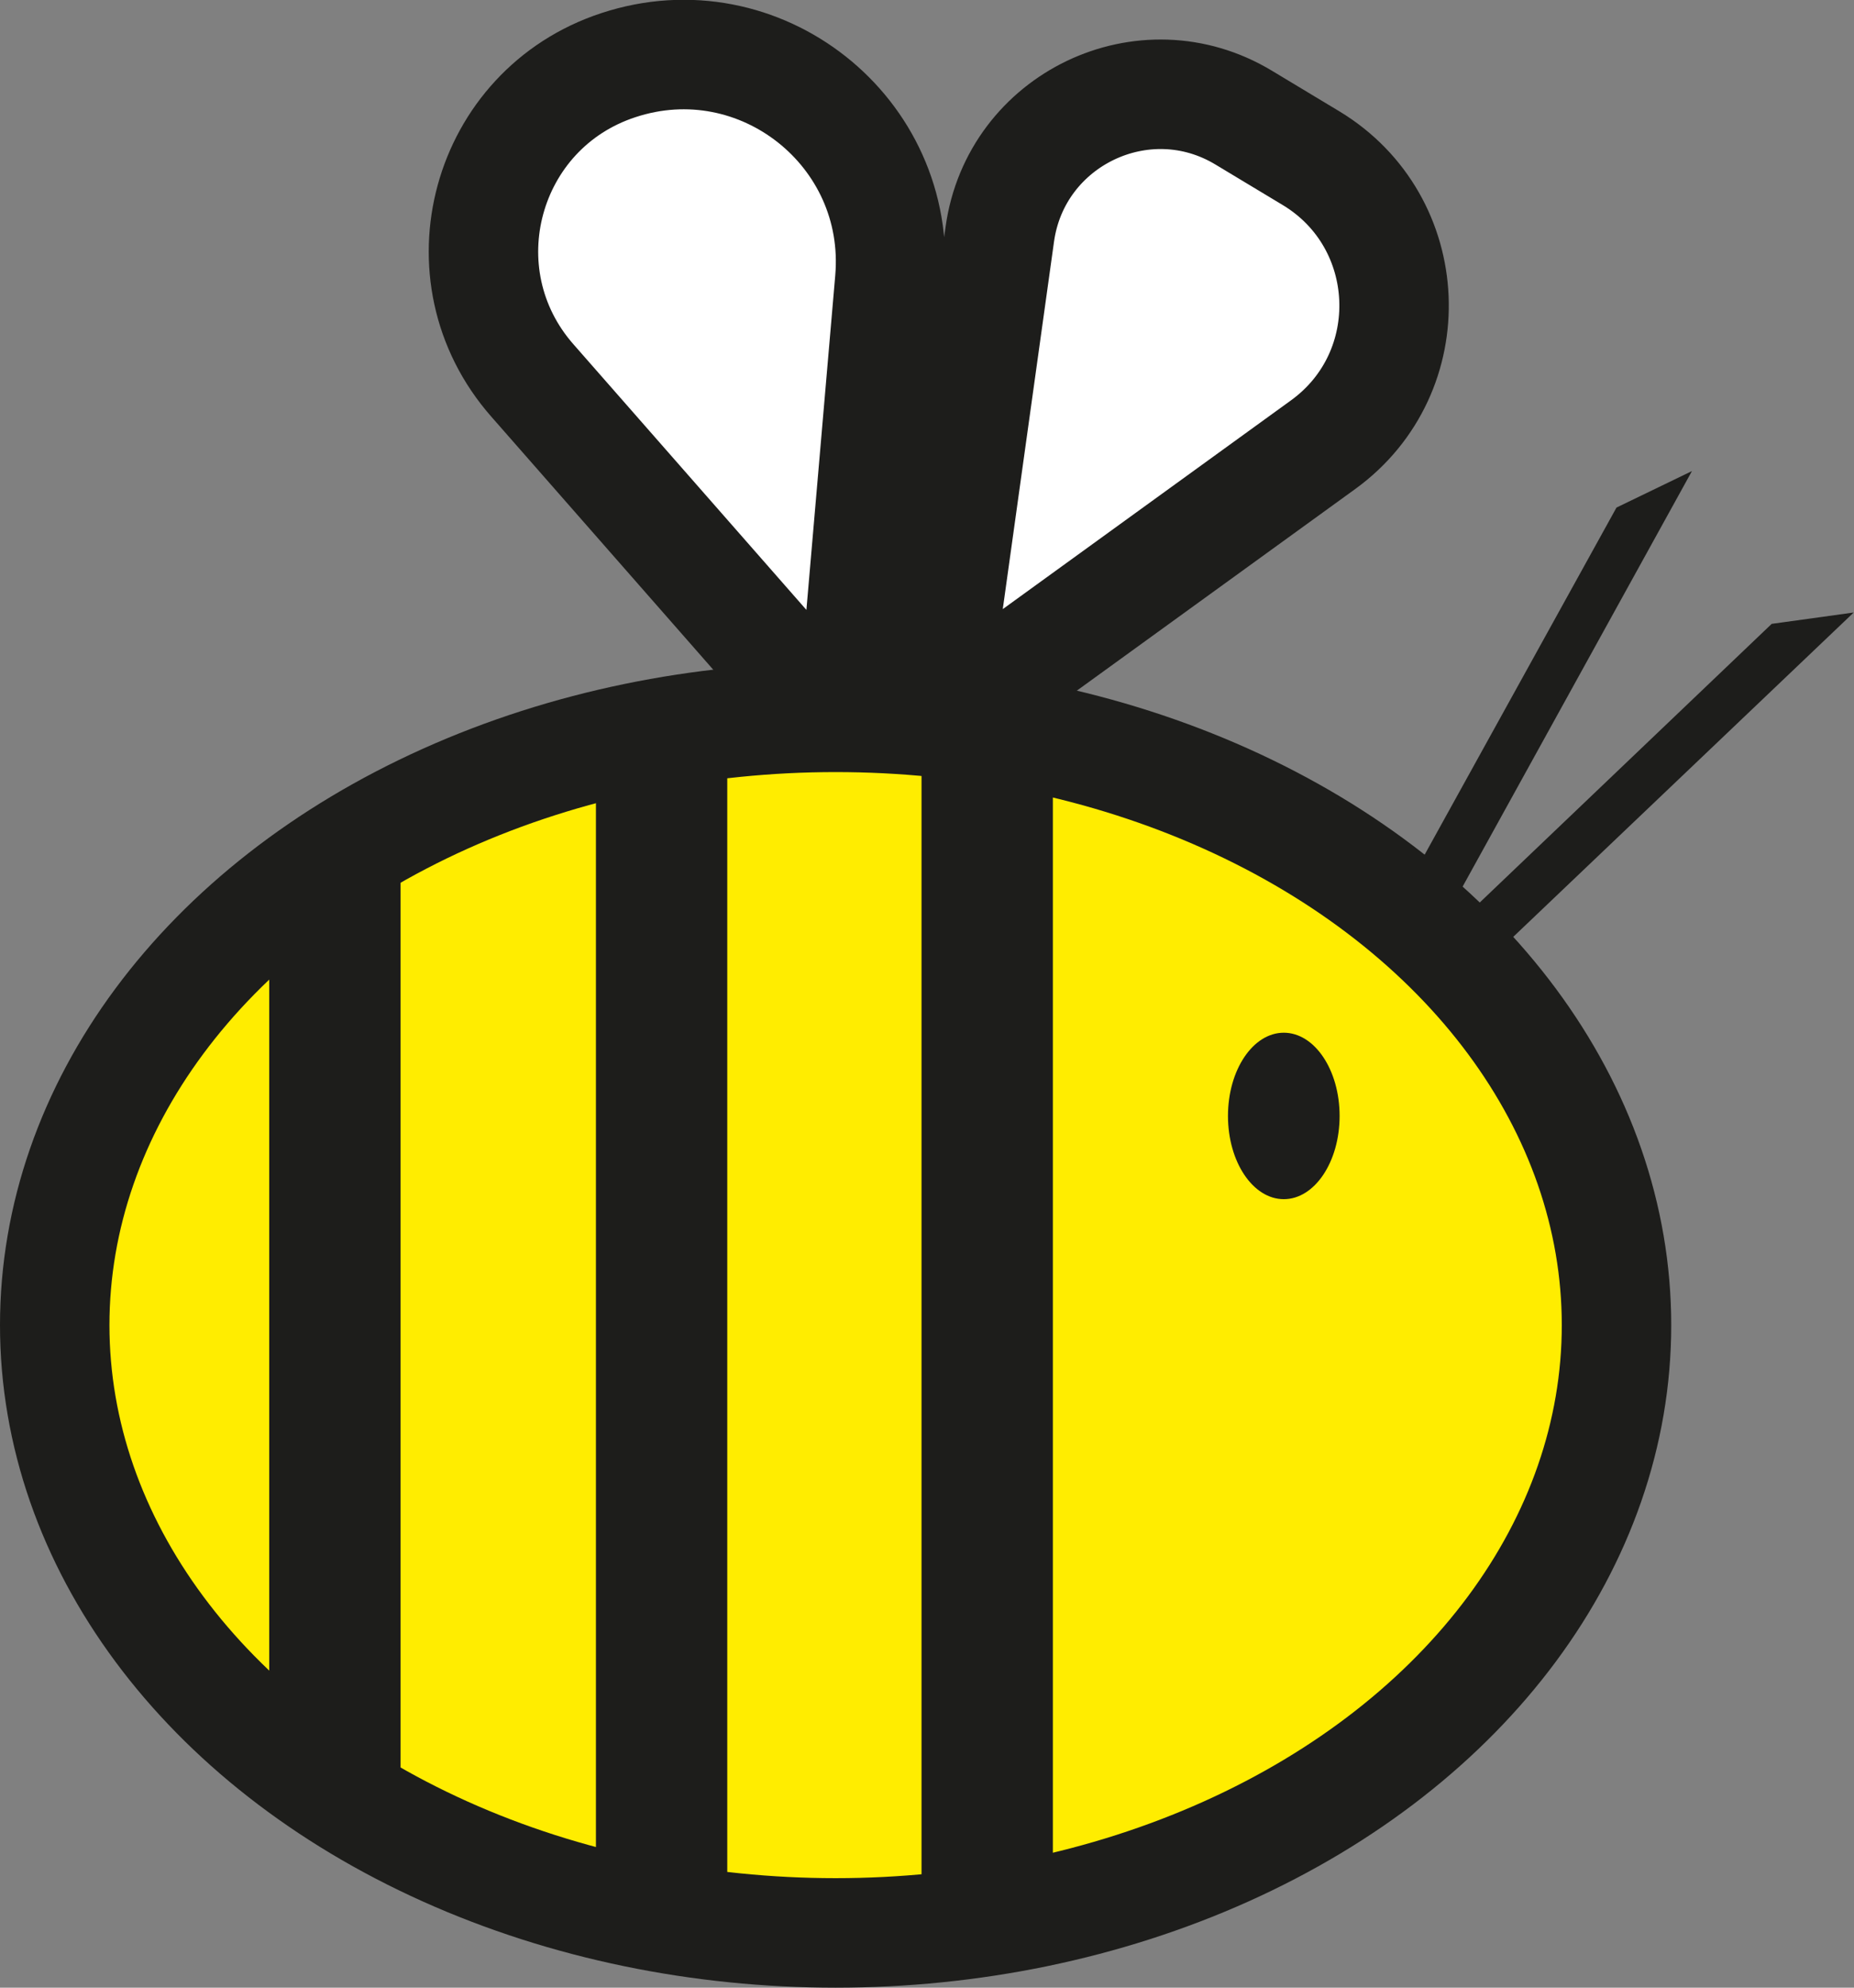 <svg id="Layer_2" xmlns="http://www.w3.org/2000/svg" viewBox="0 0 33.88 36.3"><rect x="0" y="0" width="33.88" height="36.3" fill="#808080" stroke="none"/><defs><style>.cls-1{fill:#fff}.cls-1,.cls-2{stroke:#1d1d1b;stroke-miterlimit:10}.cls-1{stroke-width:2px}.cls-2{stroke-width:.5px}.cls-2,.cls-4{fill:#1d1d1b}</style></defs><g id="Layer_1-2"><path class="cls-1" d="m17.01 13.31 7.17-5.19c1.82-1.32 1.7-4.07-.22-5.23l-1.23-.74c-1.82-1.1-4.17.03-4.46 2.13l-1.26 9.03zM15.53 13.57l.73-8.46c.23-2.71-2.38-4.77-4.96-3.92-2.44.8-3.27 3.83-1.57 5.76l5.81 6.62z"/><ellipse cx="15.27" cy="24.2" rx="14.27" ry="11.1" style="fill:#ffed00;stroke-width:2px;stroke:#1d1d1b;stroke-miterlimit:10"/><path class="cls-4" d="M4.92 15.7h2.4v17.01h-2.4zM10.89 13.57h2.4v21.26h-2.4zM16.84 13.57h2.4v21.26h-2.4z"/><path class="cls-2" d="m27.29 17.11-.65.1 5.85-5.58.65-.09-5.85 5.57zM26.41 16.25l-.6.28 3.91-7.07.6-.29-3.91 7.08z"/><ellipse class="cls-4" cx="23.46" cy="20.38" rx="1.02" ry="1.52"/></g></svg>